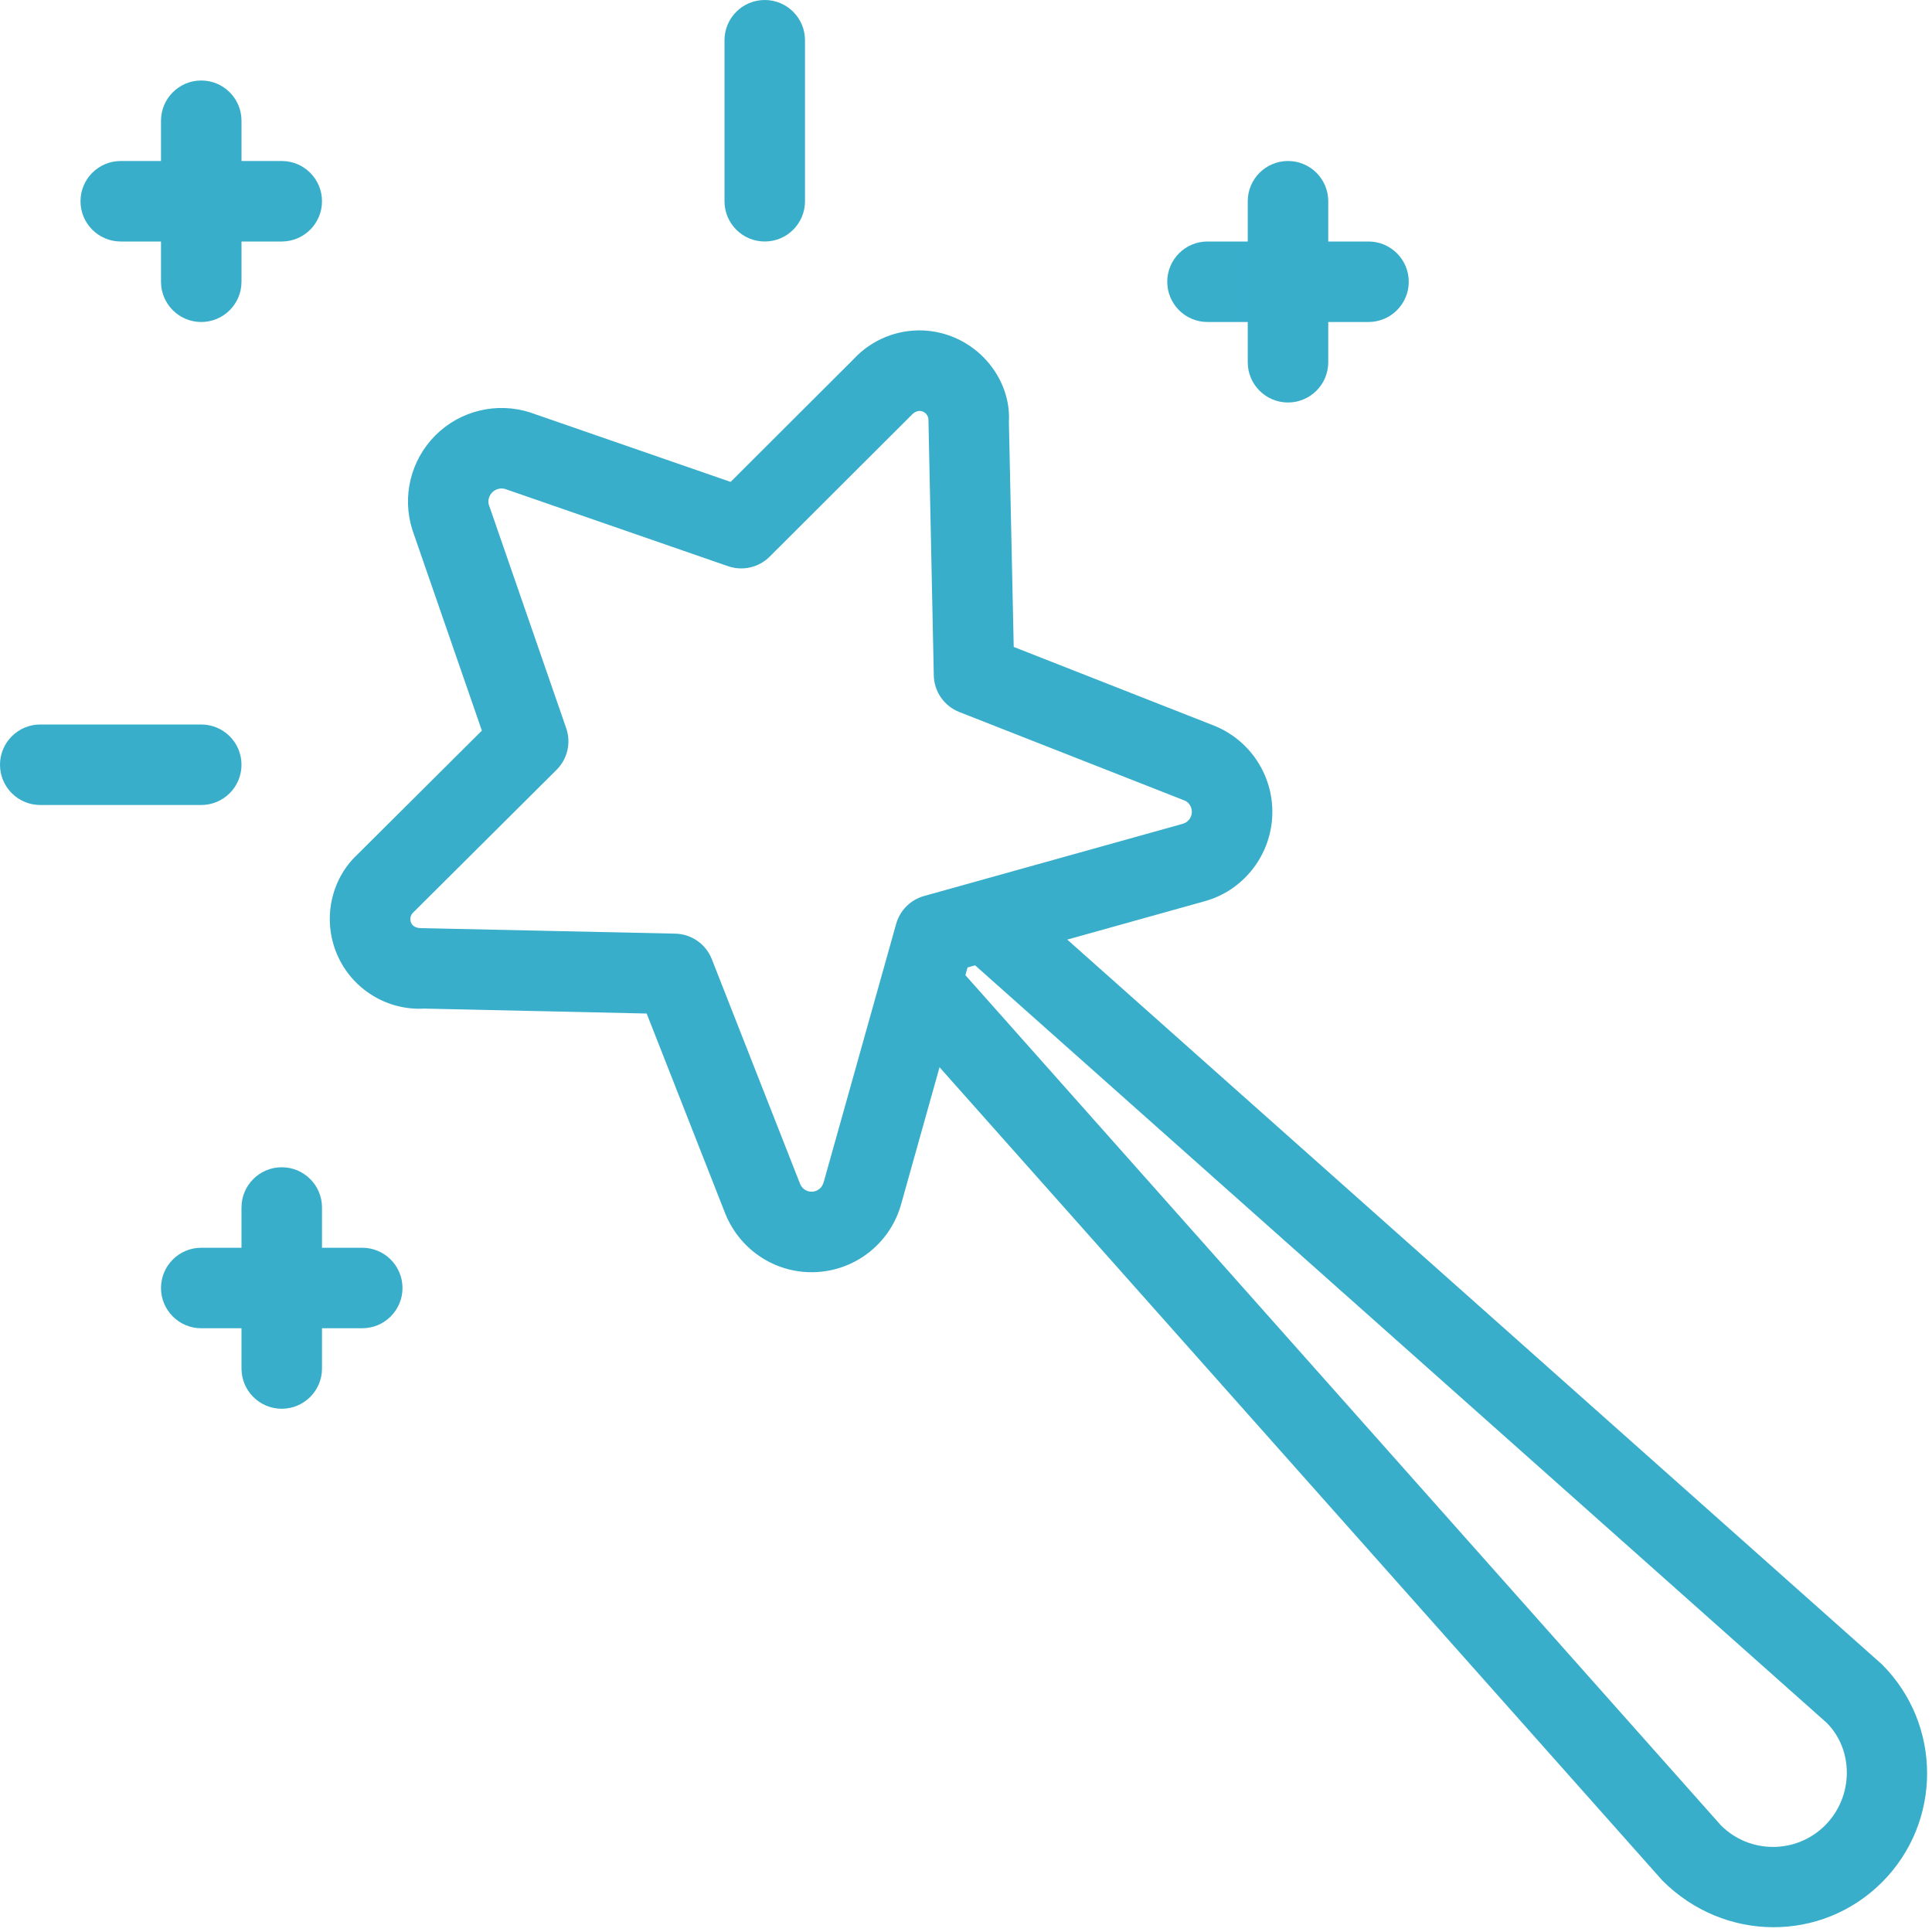 <?xml version="1.0" encoding="UTF-8"?>
<svg width="60px" height="60px" viewBox="0 0 60 60" version="1.1" xmlns="http://www.w3.org/2000/svg" xmlns:xlink="http://www.w3.org/1999/xlink">
    <!-- Generator: Sketch 52.4 (67378) - http://www.bohemiancoding.com/sketch -->
    <title>ai-powered</title>
    <desc>Created with Sketch.</desc>
    <g id="UI" stroke="none" stroke-width="1" fill="none" fill-rule="evenodd">
        <g id="Features-UI-5" transform="translate(-1090, -557)" fill="#38AECB" fill-rule="nonzero">
            <g id="ai-powered" transform="translate(1090, 557)">
                <path d="M15.289,15.289 C15.182,15.396 15.143,15.555 15.181,15.674 L17.584,22.614 C17.741,23.067 17.624,23.57 17.284,23.908 L12.833,28.338 C12.746,28.42 12.72,28.547 12.766,28.656 C12.813,28.765 12.923,28.834 13.14,28.825 L20.97,28.995 C21.474,29.006 21.922,29.319 22.106,29.788 L24.849,36.771 C24.912,36.924 25.065,37.02 25.23,37.009 C25.395,36.999 25.535,36.884 25.581,36.71 L27.831,28.692 C27.949,28.272 28.278,27.943 28.699,27.826 L36.728,25.585 C36.888,25.542 37.003,25.402 37.013,25.237 C37.024,25.072 36.928,24.919 36.793,24.863 L29.793,22.113 C29.324,21.929 29.011,21.481 29,20.977 L28.834,13.059 C28.841,12.94 28.773,12.83 28.663,12.783 C28.554,12.737 28.427,12.764 28.313,12.885 L23.903,17.287 C23.565,17.625 23.063,17.74 22.611,17.584 L15.691,15.187 C15.549,15.145 15.394,15.184 15.289,15.289 Z M14.965,22.69 L12.81,16.466 C12.476,15.428 12.751,14.292 13.521,13.521 C14.292,12.751 15.428,12.476 16.466,12.81 L16.492,12.819 L22.69,14.966 L26.514,11.149 C27.313,10.29 28.564,10.024 29.643,10.484 C30.722,10.943 31.397,12.03 31.332,13.103 L31.482,20.091 L37.725,22.544 C38.87,23.014 39.588,24.163 39.508,25.399 C39.428,26.635 38.568,27.682 37.386,27.996 L30.048,30.045 L27.993,37.37 C27.673,38.567 26.625,39.425 25.389,39.504 C24.154,39.583 23.005,38.865 22.529,37.702 L20.083,31.476 L13.183,31.323 C12.013,31.389 10.928,30.716 10.467,29.638 C10.007,28.561 10.271,27.311 11.098,26.539 L14.965,22.69 Z" id="Shape"></path>
                <path d="M29.784,29.536 C29.268,29.078 29.222,28.288 29.681,27.772 C30.14,27.256 30.93,27.21 31.446,27.669 L58.446,51.689 C60.315,53.557 60.315,56.588 58.446,58.456 C56.578,60.325 53.547,60.325 51.628,58.403 L27.668,31.445 C27.21,30.929 27.256,30.139 27.772,29.681 C28.288,29.222 29.078,29.269 29.537,29.785 L53.446,56.689 C54.339,57.581 55.786,57.581 56.679,56.689 C57.571,55.796 57.571,54.349 56.732,53.506 L29.784,29.536 Z" id="Shape"></path>
                <path d="M1.25,25 C0.56,25 0,24.44 0,23.75 C0,23.06 0.56,22.5 1.25,22.5 L6.25,22.5 C6.94,22.5 7.5,23.06 7.5,23.75 C7.5,24.44 6.94,25 6.25,25 L1.25,25 Z" id="Shape"></path>
                <path d="M22.5,1.25 C22.5,0.56 23.06,0 23.75,0 C24.44,0 25,0.56 25,1.25 L25,6.25 C25,6.94 24.44,7.5 23.75,7.5 C23.06,7.5 22.5,6.94 22.5,6.25 L22.5,1.25 Z" id="Shape"></path>
                <path d="M5,3.75 C5,3.06 5.56,2.5 6.25,2.5 C6.94,2.5 7.5,3.06 7.5,3.75 L7.5,8.75 C7.5,9.44 6.94,10 6.25,10 C5.56,10 5,9.44 5,8.75 L5,3.75 Z" id="Shape"></path>
                <path d="M8.75,5 C9.44,5 10,5.56 10,6.25 C10,6.94 9.44,7.5 8.75,7.5 L3.75,7.5 C3.06,7.5 2.5,6.94 2.5,6.25 C2.5,5.56 3.06,5 3.75,5 L8.75,5 Z" id="Shape"></path>
                <path d="M7.5,37.5 C7.5,36.81 8.06,36.25 8.75,36.25 C9.44,36.25 10,36.81 10,37.5 L10,42.5 C10,43.19 9.44,43.75 8.75,43.75 C8.06,43.75 7.5,43.19 7.5,42.5 L7.5,37.5 Z" id="Shape"></path>
                <path d="M11.25,38.75 C11.94,38.75 12.5,39.31 12.5,40 C12.5,40.69 11.94,41.25 11.25,41.25 L6.25,41.25 C5.56,41.25 5,40.69 5,40 C5,39.31 5.56,38.75 6.25,38.75 L11.25,38.75 Z" id="Shape"></path>
                <path d="M37.5,10 C36.81,10 36.25,9.44 36.25,8.75 C36.25,8.06 36.81,7.5 37.5,7.5 L42.5,7.5 C43.19,7.5 43.75,8.06 43.75,8.75 C43.75,9.44 43.19,10 42.5,10 L37.5,10 Z" id="Shape"></path>
                <path d="M41.25,11.25 C41.25,11.94 40.69,12.5 40,12.5 C39.31,12.5 38.75,11.94 38.75,11.25 L38.75,6.25 C38.75,5.56 39.31,5 40,5 C40.69,5 41.25,5.56 41.25,6.25 L41.25,11.25 Z" id="Shape"></path>
            </g>
        </g>
    </g>
</svg>
